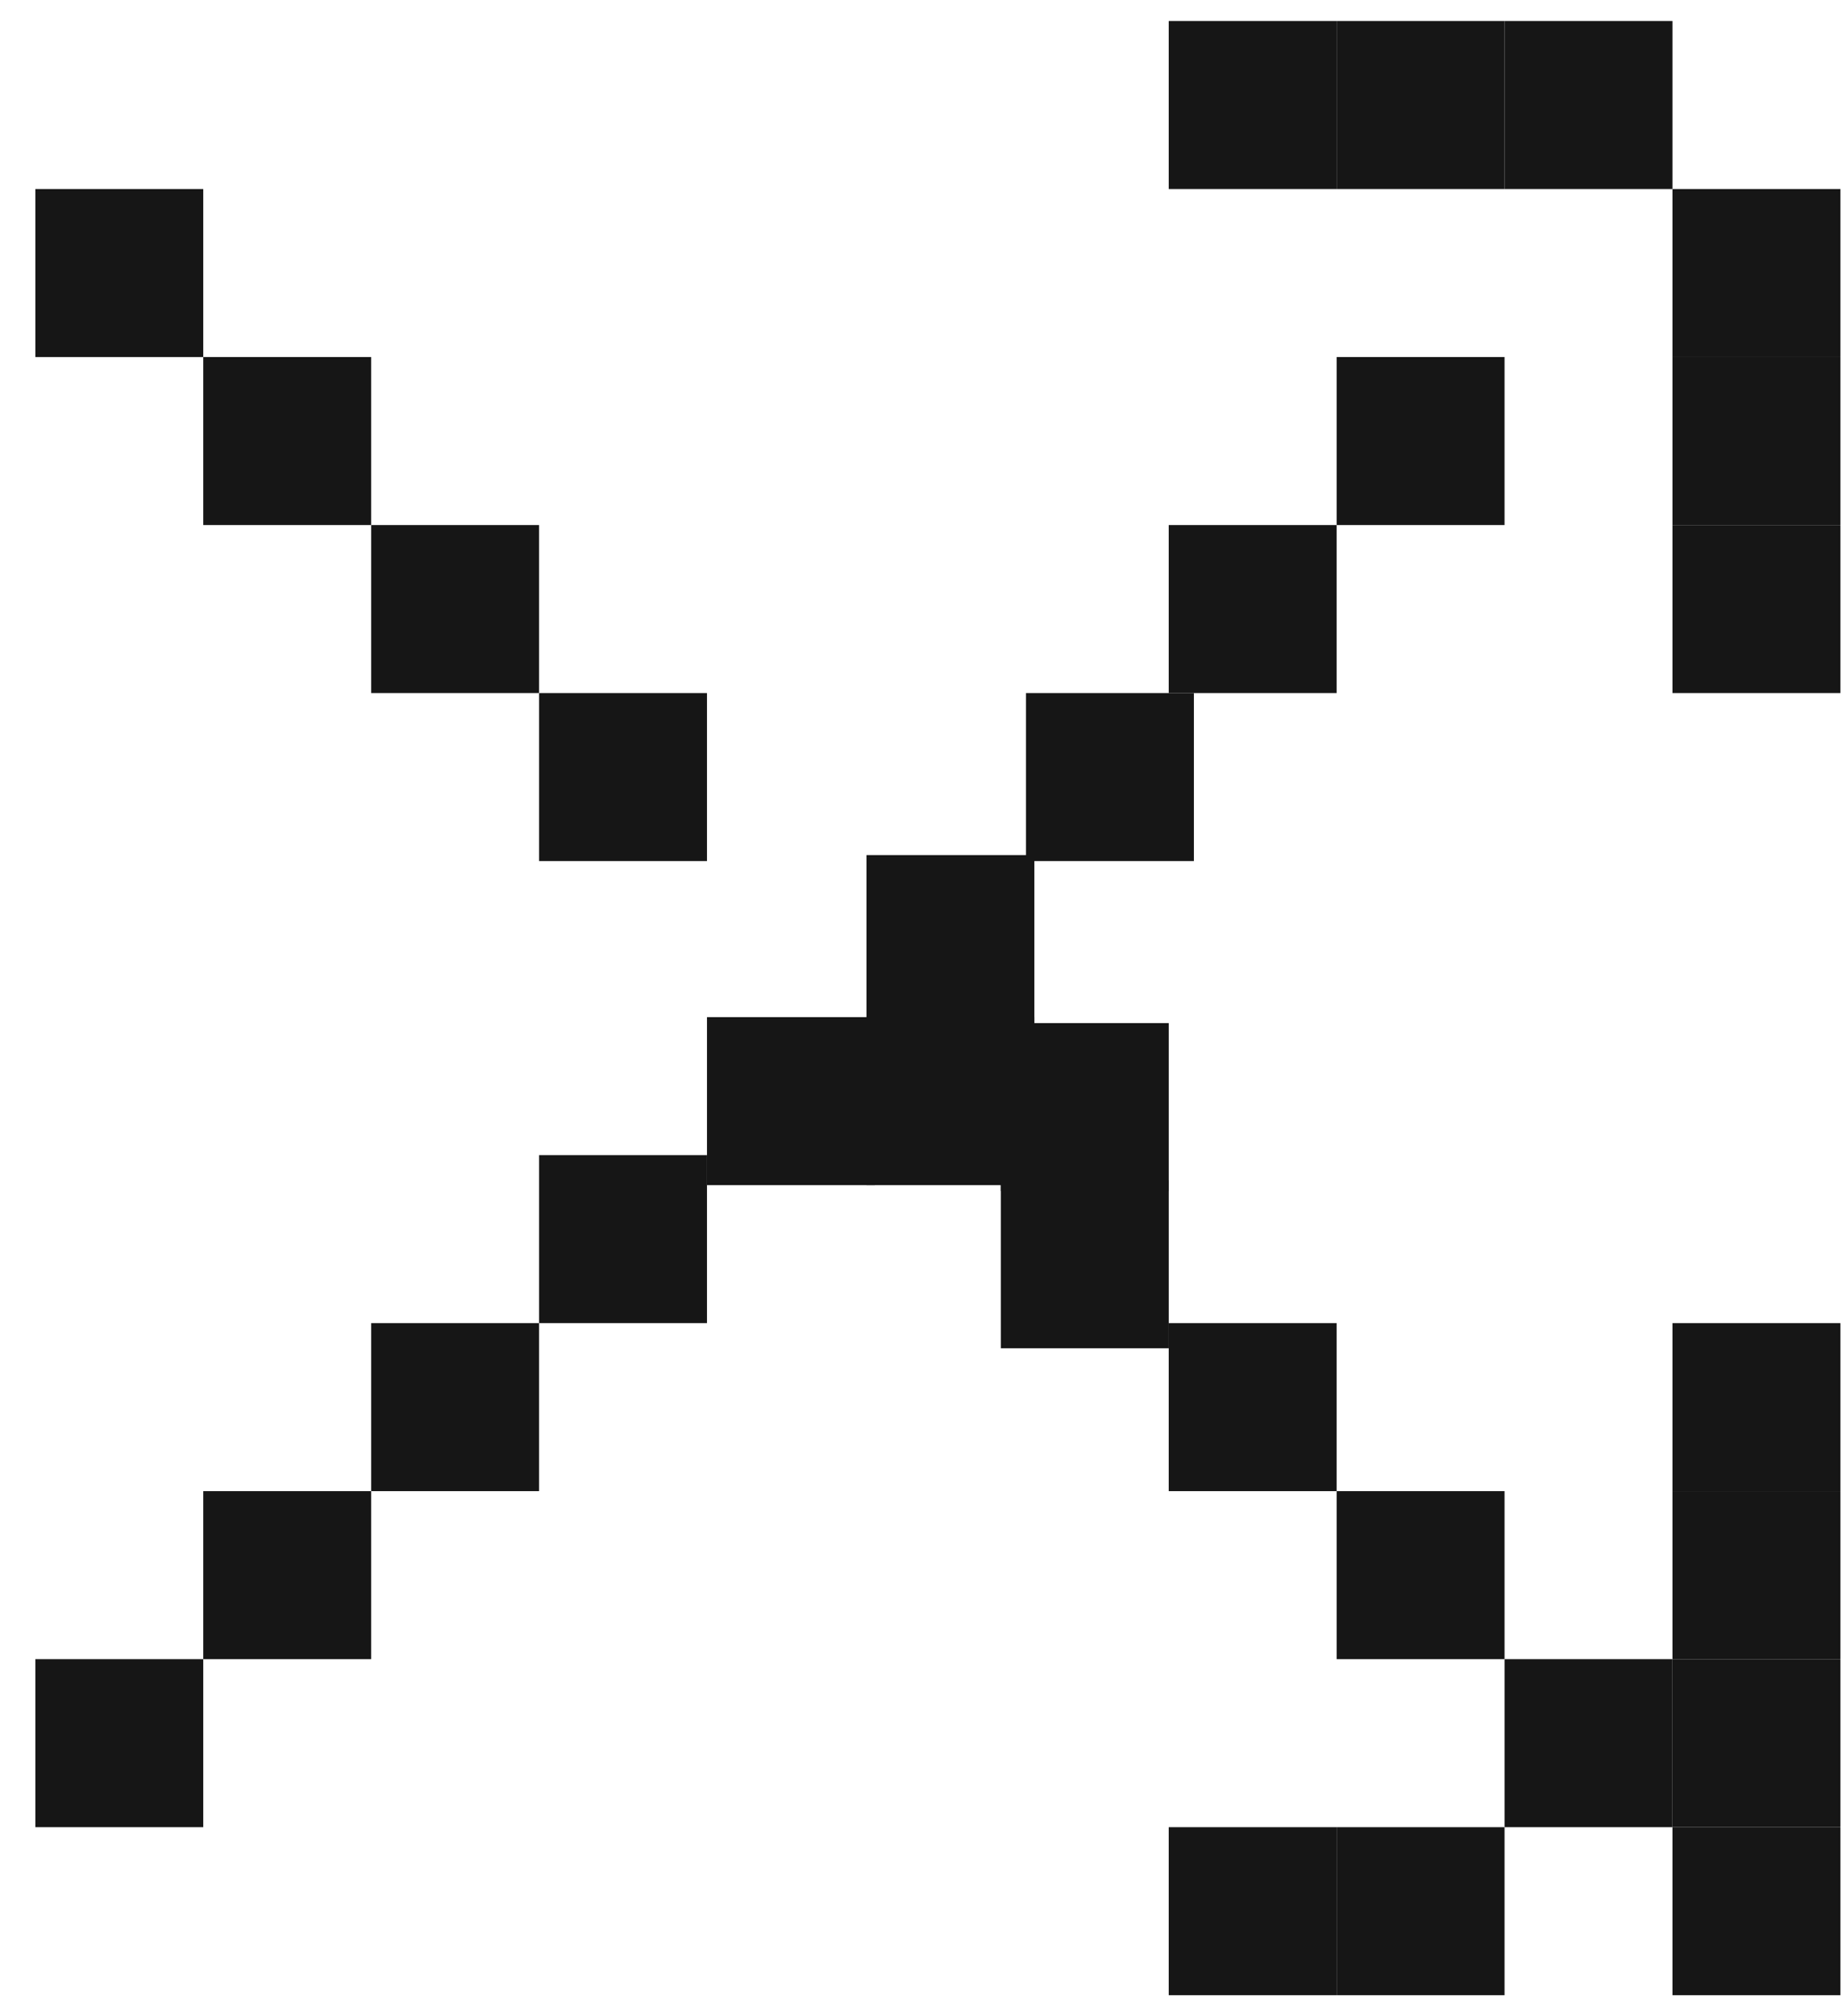 <svg width="44" height="48" viewBox="0 0 44 48" fill="none" xmlns="http://www.w3.org/2000/svg">
<path d="M28.441 16.5L24.441 16.5L24.441 20.5L28.441 20.5L28.441 16.5Z" fill="#161616"/>
<path d="M20.842 24.215L16.842 24.215L16.842 28.215L20.842 28.215L20.842 24.215Z" fill="#161616"/>
<path d="M16.842 27.5L12.842 27.5L12.842 31.5L16.842 31.5L16.842 27.5Z" fill="#161616"/>
<path d="M12.842 31.5L8.842 31.5L8.842 35.5L12.842 35.5L12.842 31.5Z" fill="#161616"/>
<path d="M8.842 35.5L4.842 35.5L4.842 39.5L8.842 39.5L8.842 35.5Z" fill="#161616"/>
<path d="M4.842 39.5L0.842 39.5L0.842 43.5L4.842 43.5L4.842 39.5Z" fill="#161616"/>
<path d="M24.641 20.357L20.641 20.357L20.641 24.357L24.641 24.357L24.641 20.357Z" fill="#161616"/>
<path d="M39.842 0.5L35.842 0.5L35.842 4.5L39.842 4.5L39.842 0.5Z" fill="#161616"/>
<path d="M35.842 0.5L31.842 0.5L31.842 4.5L35.842 4.5L35.842 0.5Z" fill="#161616"/>
<path d="M31.842 0.5L27.842 0.5L27.842 4.5L31.842 4.5L31.842 0.5Z" fill="#161616"/>
<path d="M43.842 4.5L39.842 4.5L39.842 8.5L43.842 8.5L43.842 4.5Z" fill="#161616"/>
<path d="M43.842 8.5L39.842 8.5L39.842 12.5L43.842 12.5L43.842 8.5Z" fill="#161616"/>
<path d="M43.842 12.5L39.842 12.5L39.842 16.5L43.842 16.5L43.842 12.5Z" fill="#161616"/>
<path d="M31.842 12.5L27.842 12.5L27.842 16.5L31.842 16.5L31.842 12.5Z" fill="#161616"/>
<path d="M35.842 8.5L31.842 8.5L31.842 12.5L35.842 12.5L35.842 8.5Z" fill="#161616"/>
<path d="M27.842 32.099L27.842 28.099L23.842 28.099L23.842 32.099L27.842 32.099Z" fill="#161616"/>
<path d="M27.842 28.357L27.842 24.357L23.842 24.357L23.842 28.357L27.842 28.357Z" fill="#161616"/>
<path d="M24.641 28.215L24.641 24.215L20.641 24.215L20.641 28.215L24.641 28.215Z" fill="#161616"/>
<path d="M16.842 20.5L16.842 16.5L12.842 16.5L12.842 20.5L16.842 20.5Z" fill="#161616"/>
<path d="M12.842 16.5L12.842 12.5L8.842 12.5L8.842 16.5L12.842 16.5Z" fill="#161616"/>
<path d="M8.842 12.5L8.842 8.5L4.842 8.5L4.842 12.5L8.842 12.5Z" fill="#161616"/>
<path d="M4.842 8.5L4.842 4.5L0.842 4.5L0.842 8.5L4.842 8.5Z" fill="#161616"/>
<path d="M43.842 43.5L43.842 39.5L39.842 39.5L39.842 43.5L43.842 43.5Z" fill="#161616"/>
<path d="M43.842 39.5L43.842 35.5L39.842 35.5L39.842 39.5L43.842 39.5Z" fill="#161616"/>
<path d="M43.842 35.5L43.842 31.5L39.842 31.5L39.842 35.5L43.842 35.5Z" fill="#161616"/>
<path d="M43.842 47.5L43.842 43.5L39.842 43.5L39.842 47.5L43.842 47.5Z" fill="#161616"/>
<path d="M39.842 43.5L39.842 39.5L35.842 39.5L35.842 43.5L39.842 43.5Z" fill="#161616"/>
<path d="M35.842 47.5L35.842 43.5L31.842 43.5L31.842 47.5L35.842 47.5Z" fill="#161616"/>
<path d="M31.842 47.5L31.842 43.5L27.842 43.5L27.842 47.5L31.842 47.5Z" fill="#161616"/>
<path d="M31.842 35.5L31.842 31.5L27.842 31.5L27.842 35.5L31.842 35.5Z" fill="#161616"/>
<path d="M35.842 39.5L35.842 35.5L31.842 35.5L31.842 39.5L35.842 39.5Z" fill="#161616"/>
</svg>
